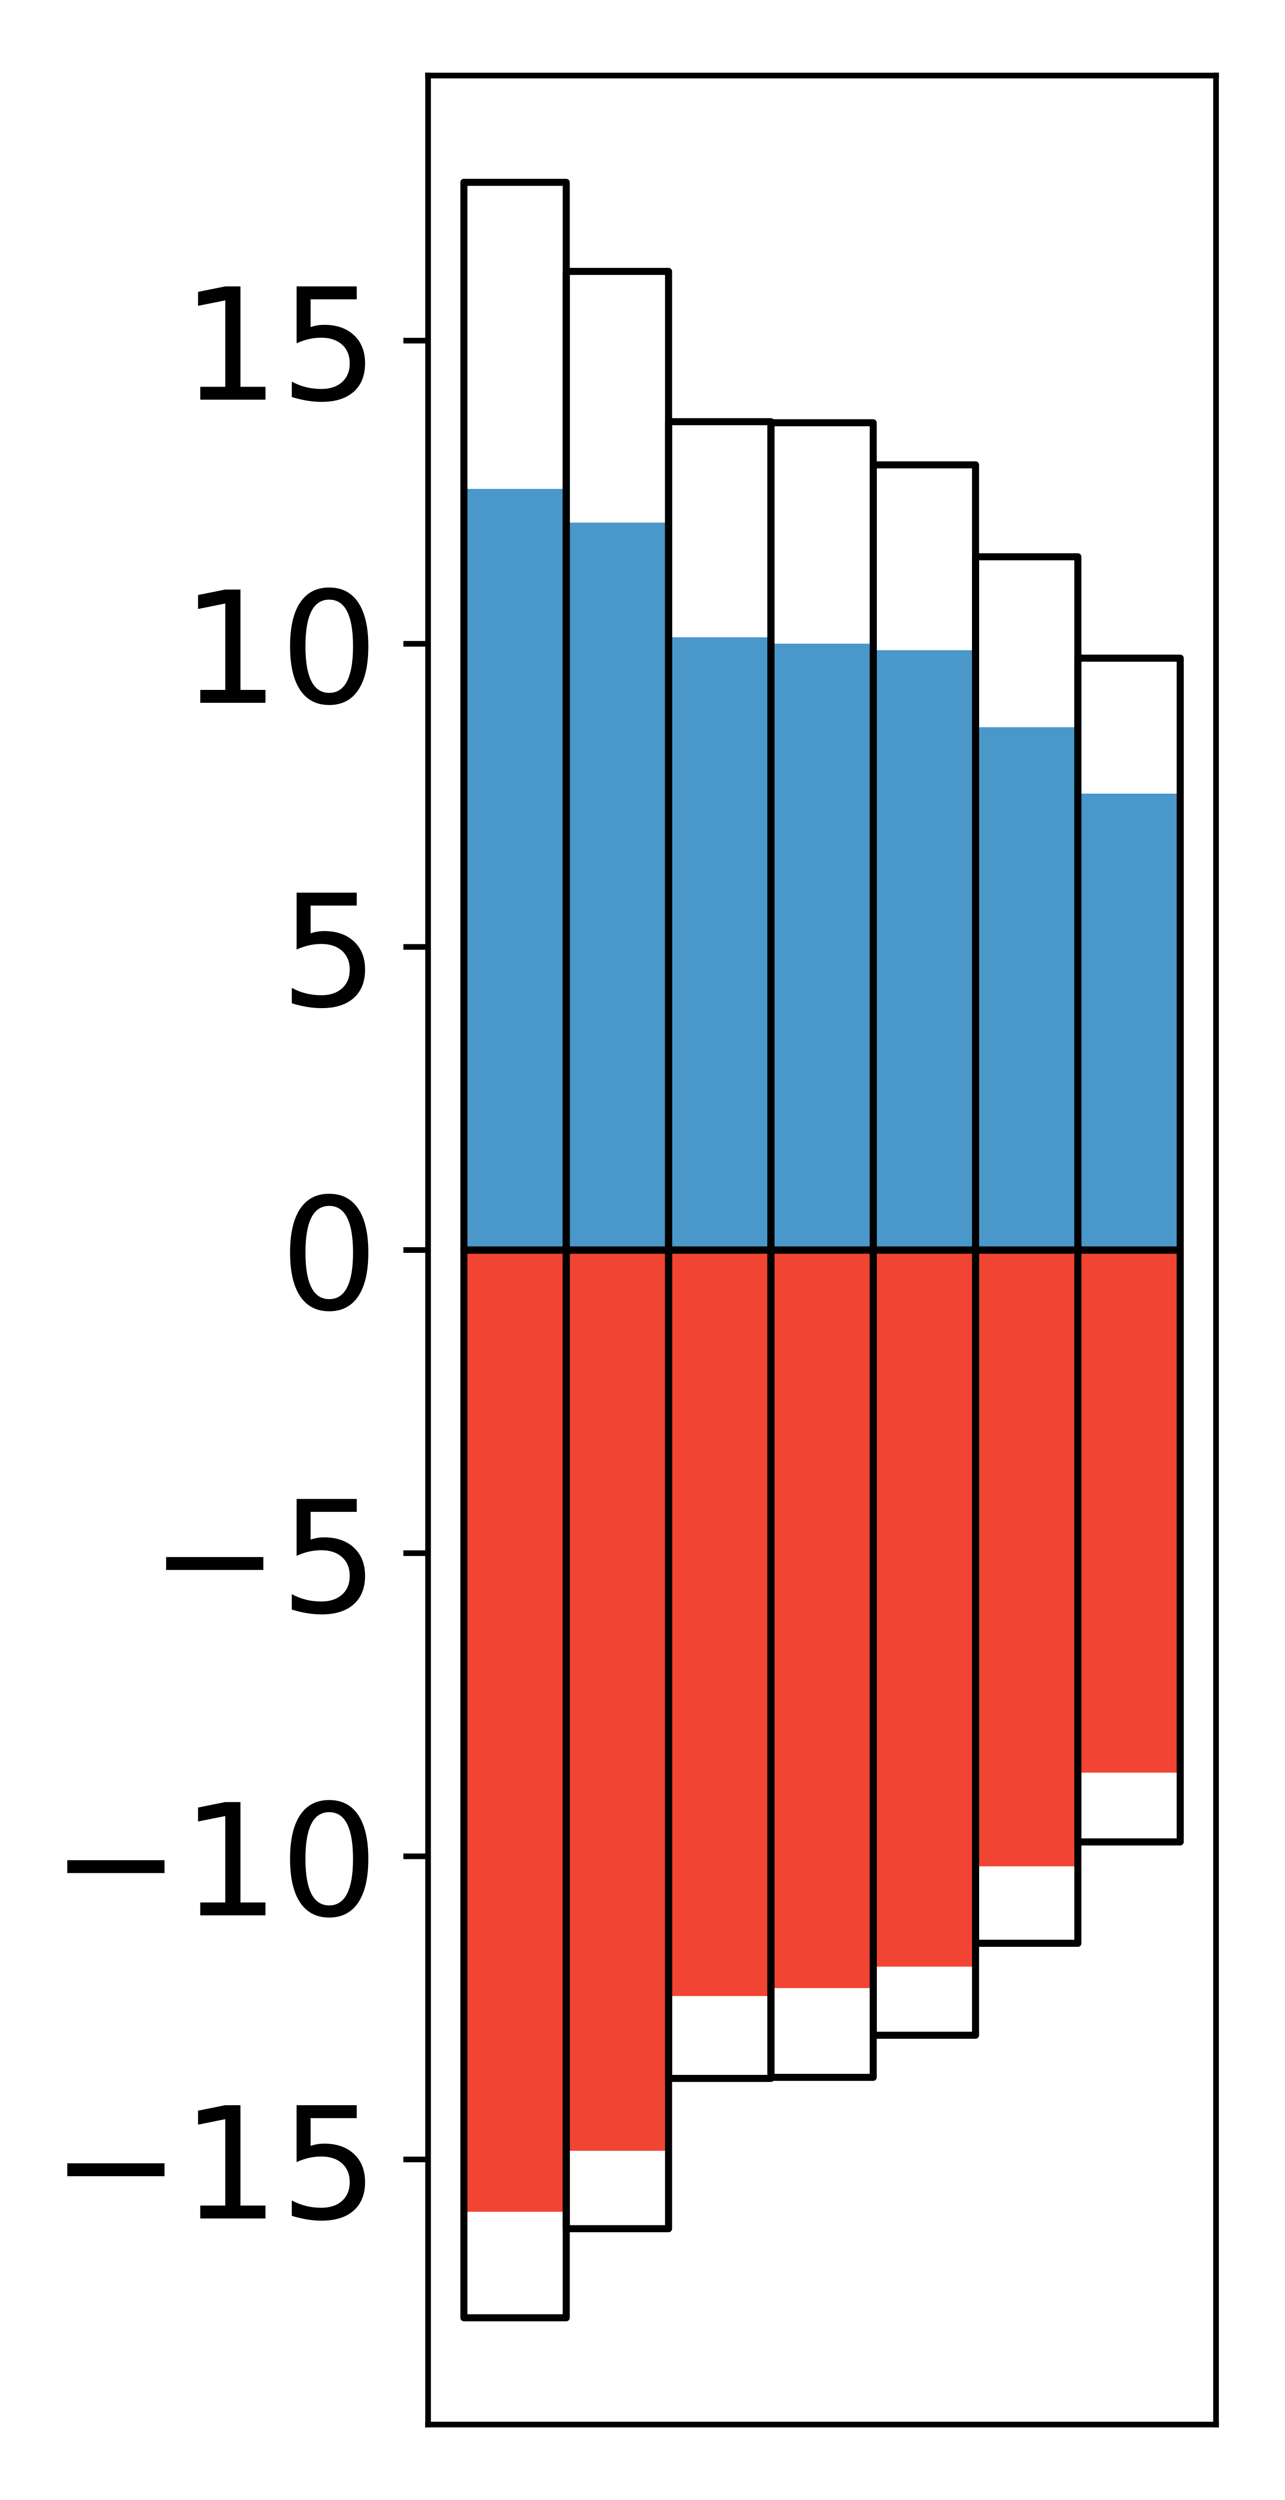 <?xml version="1.0" encoding="utf-8" standalone="no"?>
<!DOCTYPE svg PUBLIC "-//W3C//DTD SVG 1.1//EN"
  "http://www.w3.org/Graphics/SVG/1.1/DTD/svg11.dtd">
<!-- Created with matplotlib (http://matplotlib.org/) -->
<svg height="354pt" version="1.1" viewBox="0 0 182 354" width="182pt" xmlns="http://www.w3.org/2000/svg" xmlns:xlink="http://www.w3.org/1999/xlink">
 <defs>
  <style type="text/css">
*{stroke-linecap:butt;stroke-linejoin:round;}
  </style>
 </defs>
 <g id="figure_1">
  <g id="patch_1">
   <path d="M 0 354.04 
L 182.93 354.04 
L 182.93 0 
L 0 0 
z
" style="fill:#ffffff;"/>
  </g>
  <g id="axes_1">
   <g id="patch_2">
    <path d="M 60.63 343.34 
L 172.23 343.34 
L 172.23 10.7 
L 60.63 10.7 
z
" style="fill:#ffffff;"/>
   </g>
   <g id="matplotlib.axis_1"/>
   <g id="matplotlib.axis_2">
    <g id="ytick_1">
     <g id="line2d_1">
      <defs>
       <path d="M 0 0 
L -3.5 0 
" id="m4bf13a8df8" style="stroke:#000000;stroke-width:0.8;"/>
      </defs>
      <g>
       <use style="stroke:#000000;stroke-width:0.8;" x="60.63" xlink:href="#m4bf13a8df8" y="305.8"/>
      </g>
     </g>
     <g id="text_1">
      <!-- −15 -->
      <defs>
       <path d="M 10.594 35.5 
L 73.188 35.5 
L 73.188 27.203 
L 10.594 27.203 
z
" id="DejaVuSans-2212"/>
       <path d="M 12.406 8.297 
L 28.516 8.297 
L 28.516 63.922 
L 10.984 60.406 
L 10.984 69.391 
L 28.422 72.906 
L 38.281 72.906 
L 38.281 8.297 
L 54.391 8.297 
L 54.391 0 
L 12.406 0 
z
" id="DejaVuSans-31"/>
       <path d="M 10.797 72.906 
L 49.516 72.906 
L 49.516 64.594 
L 19.828 64.594 
L 19.828 46.734 
Q 21.969 47.469 24.109 47.828 
Q 26.266 48.188 28.422 48.188 
Q 40.625 48.188 47.75 41.5 
Q 54.891 34.812 54.891 23.391 
Q 54.891 11.625 47.562 5.094 
Q 40.234 -1.422 26.906 -1.422 
Q 22.312 -1.422 17.547 -0.641 
Q 12.797 0.141 7.719 1.703 
L 7.719 11.625 
Q 12.109 9.234 16.797 8.062 
Q 21.484 6.891 26.703 6.891 
Q 35.156 6.891 40.078 11.328 
Q 45.016 15.766 45.016 23.391 
Q 45.016 31 40.078 35.438 
Q 35.156 39.891 26.703 39.891 
Q 22.75 39.891 18.812 39.016 
Q 14.891 38.141 10.797 36.281 
z
" id="DejaVuSans-35"/>
      </defs>
      <g transform="translate(7.2 314.159)scale(0.22 -0.22)">
       <use xlink:href="#DejaVuSans-2212"/>
       <use x="83.789" xlink:href="#DejaVuSans-31"/>
       <use x="147.412" xlink:href="#DejaVuSans-35"/>
      </g>
     </g>
    </g>
    <g id="ytick_2">
     <g id="line2d_2">
      <g>
       <use style="stroke:#000000;stroke-width:0.8;" x="60.63" xlink:href="#m4bf13a8df8" y="262.874"/>
      </g>
     </g>
     <g id="text_2">
      <!-- −10 -->
      <defs>
       <path d="M 31.781 66.406 
Q 24.172 66.406 20.328 58.906 
Q 16.5 51.422 16.5 36.375 
Q 16.5 21.391 20.328 13.891 
Q 24.172 6.391 31.781 6.391 
Q 39.453 6.391 43.281 13.891 
Q 47.125 21.391 47.125 36.375 
Q 47.125 51.422 43.281 58.906 
Q 39.453 66.406 31.781 66.406 
z
M 31.781 74.219 
Q 44.047 74.219 50.516 64.516 
Q 56.984 54.828 56.984 36.375 
Q 56.984 17.969 50.516 8.266 
Q 44.047 -1.422 31.781 -1.422 
Q 19.531 -1.422 13.062 8.266 
Q 6.594 17.969 6.594 36.375 
Q 6.594 54.828 13.062 64.516 
Q 19.531 74.219 31.781 74.219 
z
" id="DejaVuSans-30"/>
      </defs>
      <g transform="translate(7.2 271.232)scale(0.22 -0.22)">
       <use xlink:href="#DejaVuSans-2212"/>
       <use x="83.789" xlink:href="#DejaVuSans-31"/>
       <use x="147.412" xlink:href="#DejaVuSans-30"/>
      </g>
     </g>
    </g>
    <g id="ytick_3">
     <g id="line2d_3">
      <g>
       <use style="stroke:#000000;stroke-width:0.8;" x="60.63" xlink:href="#m4bf13a8df8" y="219.947"/>
      </g>
     </g>
     <g id="text_3">
      <!-- −5 -->
      <g transform="translate(21.198 228.305)scale(0.22 -0.22)">
       <use xlink:href="#DejaVuSans-2212"/>
       <use x="83.789" xlink:href="#DejaVuSans-35"/>
      </g>
     </g>
    </g>
    <g id="ytick_4">
     <g id="line2d_4">
      <g>
       <use style="stroke:#000000;stroke-width:0.8;" x="60.63" xlink:href="#m4bf13a8df8" y="177.02"/>
      </g>
     </g>
     <g id="text_4">
      <!-- 0 -->
      <g transform="translate(39.633 185.378)scale(0.22 -0.22)">
       <use xlink:href="#DejaVuSans-30"/>
      </g>
     </g>
    </g>
    <g id="ytick_5">
     <g id="line2d_5">
      <g>
       <use style="stroke:#000000;stroke-width:0.8;" x="60.63" xlink:href="#m4bf13a8df8" y="134.093"/>
      </g>
     </g>
     <g id="text_5">
      <!-- 5 -->
      <g transform="translate(39.633 142.451)scale(0.22 -0.22)">
       <use xlink:href="#DejaVuSans-35"/>
      </g>
     </g>
    </g>
    <g id="ytick_6">
     <g id="line2d_6">
      <g>
       <use style="stroke:#000000;stroke-width:0.8;" x="60.63" xlink:href="#m4bf13a8df8" y="91.166"/>
      </g>
     </g>
     <g id="text_6">
      <!-- 10 -->
      <g transform="translate(25.635 99.525)scale(0.22 -0.22)">
       <use xlink:href="#DejaVuSans-31"/>
       <use x="63.623" xlink:href="#DejaVuSans-30"/>
      </g>
     </g>
    </g>
    <g id="ytick_7">
     <g id="line2d_7">
      <g>
       <use style="stroke:#000000;stroke-width:0.8;" x="60.63" xlink:href="#m4bf13a8df8" y="48.24"/>
      </g>
     </g>
     <g id="text_7">
      <!-- 15 -->
      <g transform="translate(25.635 56.598)scale(0.22 -0.22)">
       <use xlink:href="#DejaVuSans-31"/>
       <use x="63.623" xlink:href="#DejaVuSans-35"/>
      </g>
     </g>
    </g>
   </g>
   <g id="patch_3">
    <path clip-path="url(#p4ab8859096)" d="M 65.703 177.02 
L 80.197 177.02 
L 80.197 69.232 
L 65.703 69.232 
z
" style="fill:#4a98c9;"/>
   </g>
   <g id="patch_4">
    <path clip-path="url(#p4ab8859096)" d="M 80.197 177.02 
L 94.69 177.02 
L 94.69 74.005 
L 80.197 74.005 
z
" style="fill:#4a98c9;"/>
   </g>
   <g id="patch_5">
    <path clip-path="url(#p4ab8859096)" d="M 94.69 177.02 
L 109.184 177.02 
L 109.184 90.246 
L 94.69 90.246 
z
" style="fill:#4a98c9;"/>
   </g>
   <g id="patch_6">
    <path clip-path="url(#p4ab8859096)" d="M 109.184 177.02 
L 123.677 177.02 
L 123.677 91.15 
L 109.184 91.15 
z
" style="fill:#4a98c9;"/>
   </g>
   <g id="patch_7">
    <path clip-path="url(#p4ab8859096)" d="M 123.677 177.02 
L 138.171 177.02 
L 138.171 92.069 
L 123.677 92.069 
z
" style="fill:#4a98c9;"/>
   </g>
   <g id="patch_8">
    <path clip-path="url(#p4ab8859096)" d="M 138.171 177.02 
L 152.664 177.02 
L 152.664 102.979 
L 138.171 102.979 
z
" style="fill:#4a98c9;"/>
   </g>
   <g id="patch_9">
    <path clip-path="url(#p4ab8859096)" d="M 152.664 177.02 
L 167.158 177.02 
L 167.158 112.385 
L 152.664 112.385 
z
" style="fill:#4a98c9;"/>
   </g>
   <g id="patch_10">
    <path clip-path="url(#p4ab8859096)" d="M 65.703 177.02 
L 80.197 177.02 
L 80.197 313.212 
L 65.703 313.212 
z
" style="fill:#f14432;"/>
   </g>
   <g id="patch_11">
    <path clip-path="url(#p4ab8859096)" d="M 80.197 177.02 
L 94.69 177.02 
L 94.69 304.575 
L 80.197 304.575 
z
" style="fill:#f14432;"/>
   </g>
   <g id="patch_12">
    <path clip-path="url(#p4ab8859096)" d="M 94.69 177.02 
L 109.184 177.02 
L 109.184 282.658 
L 94.69 282.658 
z
" style="fill:#f14432;"/>
   </g>
   <g id="patch_13">
    <path clip-path="url(#p4ab8859096)" d="M 109.184 177.02 
L 123.677 177.02 
L 123.677 281.534 
L 109.184 281.534 
z
" style="fill:#f14432;"/>
   </g>
   <g id="patch_14">
    <path clip-path="url(#p4ab8859096)" d="M 123.677 177.02 
L 138.171 177.02 
L 138.171 278.498 
L 123.677 278.498 
z
" style="fill:#f14432;"/>
   </g>
   <g id="patch_15">
    <path clip-path="url(#p4ab8859096)" d="M 138.171 177.02 
L 152.664 177.02 
L 152.664 264.293 
L 138.171 264.293 
z
" style="fill:#f14432;"/>
   </g>
   <g id="patch_16">
    <path clip-path="url(#p4ab8859096)" d="M 152.664 177.02 
L 167.158 177.02 
L 167.158 251.027 
L 152.664 251.027 
z
" style="fill:#f14432;"/>
   </g>
   <g id="patch_17">
    <path d="M 60.63 343.34 
L 60.63 10.7 
" style="fill:none;stroke:#000000;stroke-linecap:square;stroke-linejoin:miter;stroke-width:0.8;"/>
   </g>
   <g id="patch_18">
    <path d="M 172.23 343.34 
L 172.23 10.7 
" style="fill:none;stroke:#000000;stroke-linecap:square;stroke-linejoin:miter;stroke-width:0.8;"/>
   </g>
   <g id="patch_19">
    <path d="M 60.63 343.34 
L 172.23 343.34 
" style="fill:none;stroke:#000000;stroke-linecap:square;stroke-linejoin:miter;stroke-width:0.8;"/>
   </g>
   <g id="patch_20">
    <path d="M 60.63 10.7 
L 172.23 10.7 
" style="fill:none;stroke:#000000;stroke-linecap:square;stroke-linejoin:miter;stroke-width:0.8;"/>
   </g>
   <g id="patch_21">
    <path clip-path="url(#p4ab8859096)" d="M 65.703 177.02 
L 80.197 177.02 
L 80.197 25.82 
L 65.703 25.82 
z
" style="fill:none;stroke:#000000;stroke-linejoin:miter;"/>
   </g>
   <g id="patch_22">
    <path clip-path="url(#p4ab8859096)" d="M 80.197 177.02 
L 94.69 177.02 
L 94.69 38.432 
L 80.197 38.432 
z
" style="fill:none;stroke:#000000;stroke-linejoin:miter;"/>
   </g>
   <g id="patch_23">
    <path clip-path="url(#p4ab8859096)" d="M 94.69 177.02 
L 109.184 177.02 
L 109.184 59.716 
L 94.69 59.716 
z
" style="fill:none;stroke:#000000;stroke-linejoin:miter;"/>
   </g>
   <g id="patch_24">
    <path clip-path="url(#p4ab8859096)" d="M 109.184 177.02 
L 123.677 177.02 
L 123.677 59.867 
L 109.184 59.867 
z
" style="fill:none;stroke:#000000;stroke-linejoin:miter;"/>
   </g>
   <g id="patch_25">
    <path clip-path="url(#p4ab8859096)" d="M 123.677 177.02 
L 138.171 177.02 
L 138.171 65.83 
L 123.677 65.83 
z
" style="fill:none;stroke:#000000;stroke-linejoin:miter;"/>
   </g>
   <g id="patch_26">
    <path clip-path="url(#p4ab8859096)" d="M 138.171 177.02 
L 152.664 177.02 
L 152.664 78.849 
L 138.171 78.849 
z
" style="fill:none;stroke:#000000;stroke-linejoin:miter;"/>
   </g>
   <g id="patch_27">
    <path clip-path="url(#p4ab8859096)" d="M 152.664 177.02 
L 167.158 177.02 
L 167.158 93.203 
L 152.664 93.203 
z
" style="fill:none;stroke:#000000;stroke-linejoin:miter;"/>
   </g>
   <g id="patch_28">
    <path clip-path="url(#p4ab8859096)" d="M 65.703 177.02 
L 80.197 177.02 
L 80.197 328.22 
L 65.703 328.22 
z
" style="fill:none;stroke:#000000;stroke-linejoin:miter;"/>
   </g>
   <g id="patch_29">
    <path clip-path="url(#p4ab8859096)" d="M 80.197 177.02 
L 94.69 177.02 
L 94.69 315.608 
L 80.197 315.608 
z
" style="fill:none;stroke:#000000;stroke-linejoin:miter;"/>
   </g>
   <g id="patch_30">
    <path clip-path="url(#p4ab8859096)" d="M 94.69 177.02 
L 109.184 177.02 
L 109.184 294.324 
L 94.69 294.324 
z
" style="fill:none;stroke:#000000;stroke-linejoin:miter;"/>
   </g>
   <g id="patch_31">
    <path clip-path="url(#p4ab8859096)" d="M 109.184 177.02 
L 123.677 177.02 
L 123.677 294.173 
L 109.184 294.173 
z
" style="fill:none;stroke:#000000;stroke-linejoin:miter;"/>
   </g>
   <g id="patch_32">
    <path clip-path="url(#p4ab8859096)" d="M 123.677 177.02 
L 138.171 177.02 
L 138.171 288.21 
L 123.677 288.21 
z
" style="fill:none;stroke:#000000;stroke-linejoin:miter;"/>
   </g>
   <g id="patch_33">
    <path clip-path="url(#p4ab8859096)" d="M 138.171 177.02 
L 152.664 177.02 
L 152.664 275.191 
L 138.171 275.191 
z
" style="fill:none;stroke:#000000;stroke-linejoin:miter;"/>
   </g>
   <g id="patch_34">
    <path clip-path="url(#p4ab8859096)" d="M 152.664 177.02 
L 167.158 177.02 
L 167.158 260.837 
L 152.664 260.837 
z
" style="fill:none;stroke:#000000;stroke-linejoin:miter;"/>
   </g>
  </g>
 </g>
 <defs>
  <clipPath id="p4ab8859096">
   <rect height="332.64" width="111.6" x="60.63" y="10.7"/>
  </clipPath>
 </defs>
</svg>
